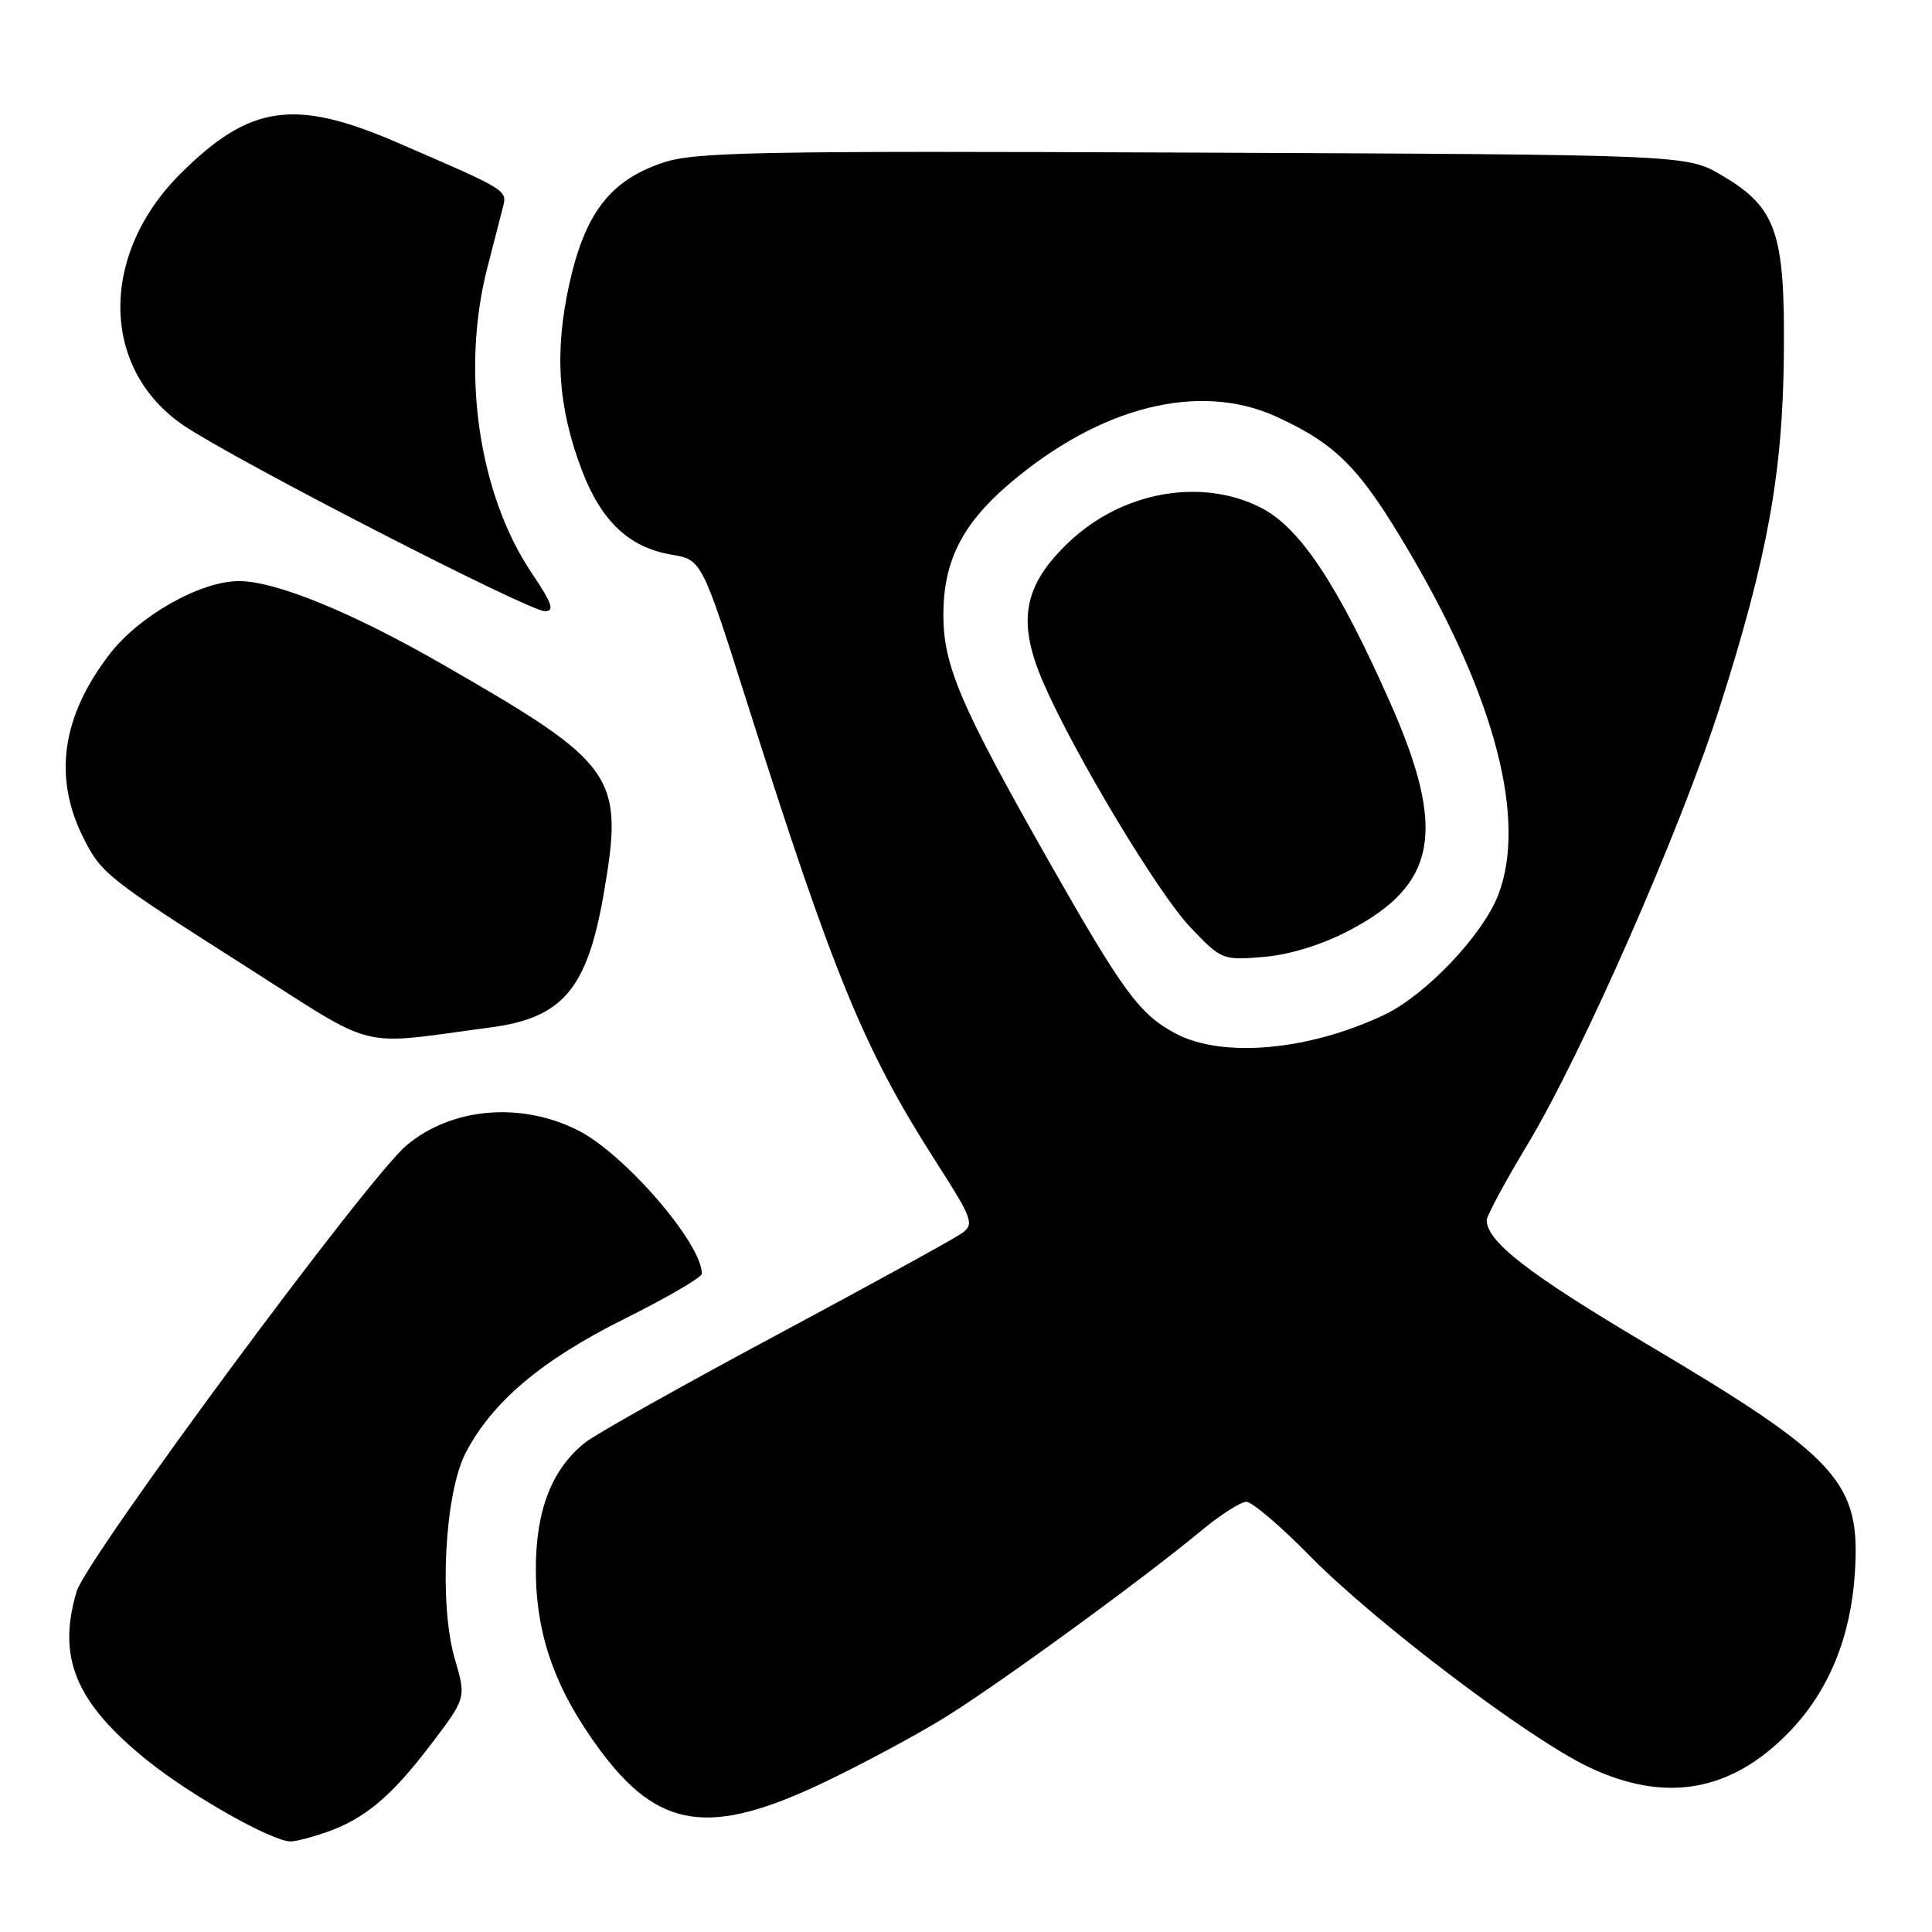 <?xml version="1.0" encoding="UTF-8" standalone="no"?>
<!DOCTYPE svg PUBLIC "-//W3C//DTD SVG 1.1//EN" "http://www.w3.org/Graphics/SVG/1.1/DTD/svg11.dtd" >
<svg xmlns="http://www.w3.org/2000/svg" xmlns:xlink="http://www.w3.org/1999/xlink" version="1.1" viewBox="0 0 256 256">
 <g >
 <path fill="currentColor"
d=" M 43.10 242.83 C 48.27 241.05 51.79 238.11 57.02 231.25 C 61.78 224.99 61.78 224.99 60.28 219.87 C 58.14 212.58 58.91 197.88 61.71 192.50 C 65.24 185.73 71.77 180.22 82.75 174.75 C 88.39 171.94 93.00 169.25 93.00 168.78 C 93.00 164.73 82.66 152.78 76.50 149.73 C 68.90 145.95 59.79 146.78 53.85 151.78 C 48.74 156.07 11.48 206.47 10.16 210.86 C 7.53 219.64 10.02 225.61 19.51 233.26 C 25.28 237.91 36.05 244.00 38.51 244.00 C 39.17 244.00 41.23 243.47 43.10 242.83 Z  M 109.38 236.08 C 114.27 233.74 121.24 230.00 124.88 227.77 C 131.83 223.53 151.24 209.40 159.14 202.85 C 161.69 200.73 164.39 199.00 165.15 199.00 C 165.90 199.00 169.67 202.20 173.51 206.12 C 182.16 214.92 202.45 230.30 210.50 234.14 C 220.69 239.00 229.49 237.43 237.20 229.37 C 242.33 224.01 245.23 216.93 245.78 208.43 C 246.56 196.37 243.68 193.20 218.13 178.05 C 202.56 168.82 197.00 164.51 197.00 161.68 C 197.00 161.11 199.45 156.55 202.45 151.57 C 209.66 139.58 222.76 109.73 227.92 93.56 C 234.20 73.84 236.23 62.70 236.37 47.00 C 236.53 30.77 235.39 27.49 228.12 23.22 C 223.50 20.50 223.50 20.50 158.09 20.22 C 100.44 19.98 92.12 20.13 87.89 21.54 C 80.90 23.86 77.54 28.19 75.45 37.57 C 73.43 46.66 73.93 54.01 77.12 62.36 C 79.69 69.08 83.38 72.55 88.96 73.49 C 92.99 74.17 92.99 74.17 99.07 93.34 C 110.45 129.21 114.55 139.17 123.97 153.86 C 128.88 161.52 129.13 162.19 127.47 163.40 C 126.49 164.11 115.45 170.18 102.94 176.88 C 90.43 183.58 79.01 189.99 77.57 191.12 C 73.14 194.61 71.00 200.07 71.00 207.92 C 71.00 216.60 73.54 223.80 79.42 231.78 C 87.27 242.45 94.08 243.42 109.38 236.08 Z  M 65.00 136.14 C 74.54 134.88 77.79 131.06 79.97 118.57 C 82.72 102.75 81.71 101.29 58.76 88.10 C 46.69 81.15 36.55 77.00 31.67 77.00 C 26.53 77.00 18.38 81.62 14.46 86.76 C 8.17 94.99 7.04 103.00 11.04 111.00 C 13.41 115.74 14.18 116.35 32.50 128.01 C 50.36 139.37 46.98 138.53 65.00 136.14 Z  M 70.45 75.92 C 63.42 65.48 61.05 49.20 64.57 35.50 C 65.42 32.20 66.35 28.58 66.64 27.45 C 67.21 25.17 67.35 25.25 52.57 18.86 C 39.03 13.01 33.09 13.87 23.92 23.01 C 13.13 33.75 13.32 48.91 24.33 56.37 C 31.06 60.94 70.00 80.96 72.18 80.98 C 73.53 81.00 73.18 79.98 70.45 75.92 Z  M 155.80 136.96 C 151.01 134.43 148.83 131.47 138.91 114.00 C 127.27 93.49 125.00 88.19 125.00 81.48 C 125.00 74.39 127.48 69.46 133.70 64.14 C 145.75 53.84 158.94 50.53 169.17 55.23 C 177.23 58.94 180.27 62.07 187.03 73.63 C 198.19 92.73 202.29 108.71 198.54 118.54 C 196.50 123.87 188.92 131.86 183.42 134.47 C 173.43 139.21 162.02 140.24 155.80 136.96 Z  M 178.71 123.33 C 190.44 117.21 191.73 110.06 184.16 93.00 C 177.25 77.42 172.23 69.87 167.04 67.25 C 159.14 63.26 148.70 65.14 141.66 71.81 C 135.56 77.59 134.71 82.35 138.29 90.56 C 142.39 99.97 153.47 118.39 157.70 122.84 C 161.85 127.20 161.98 127.25 167.42 126.80 C 170.88 126.51 175.07 125.22 178.71 123.33 Z "/>
</g>
</svg>